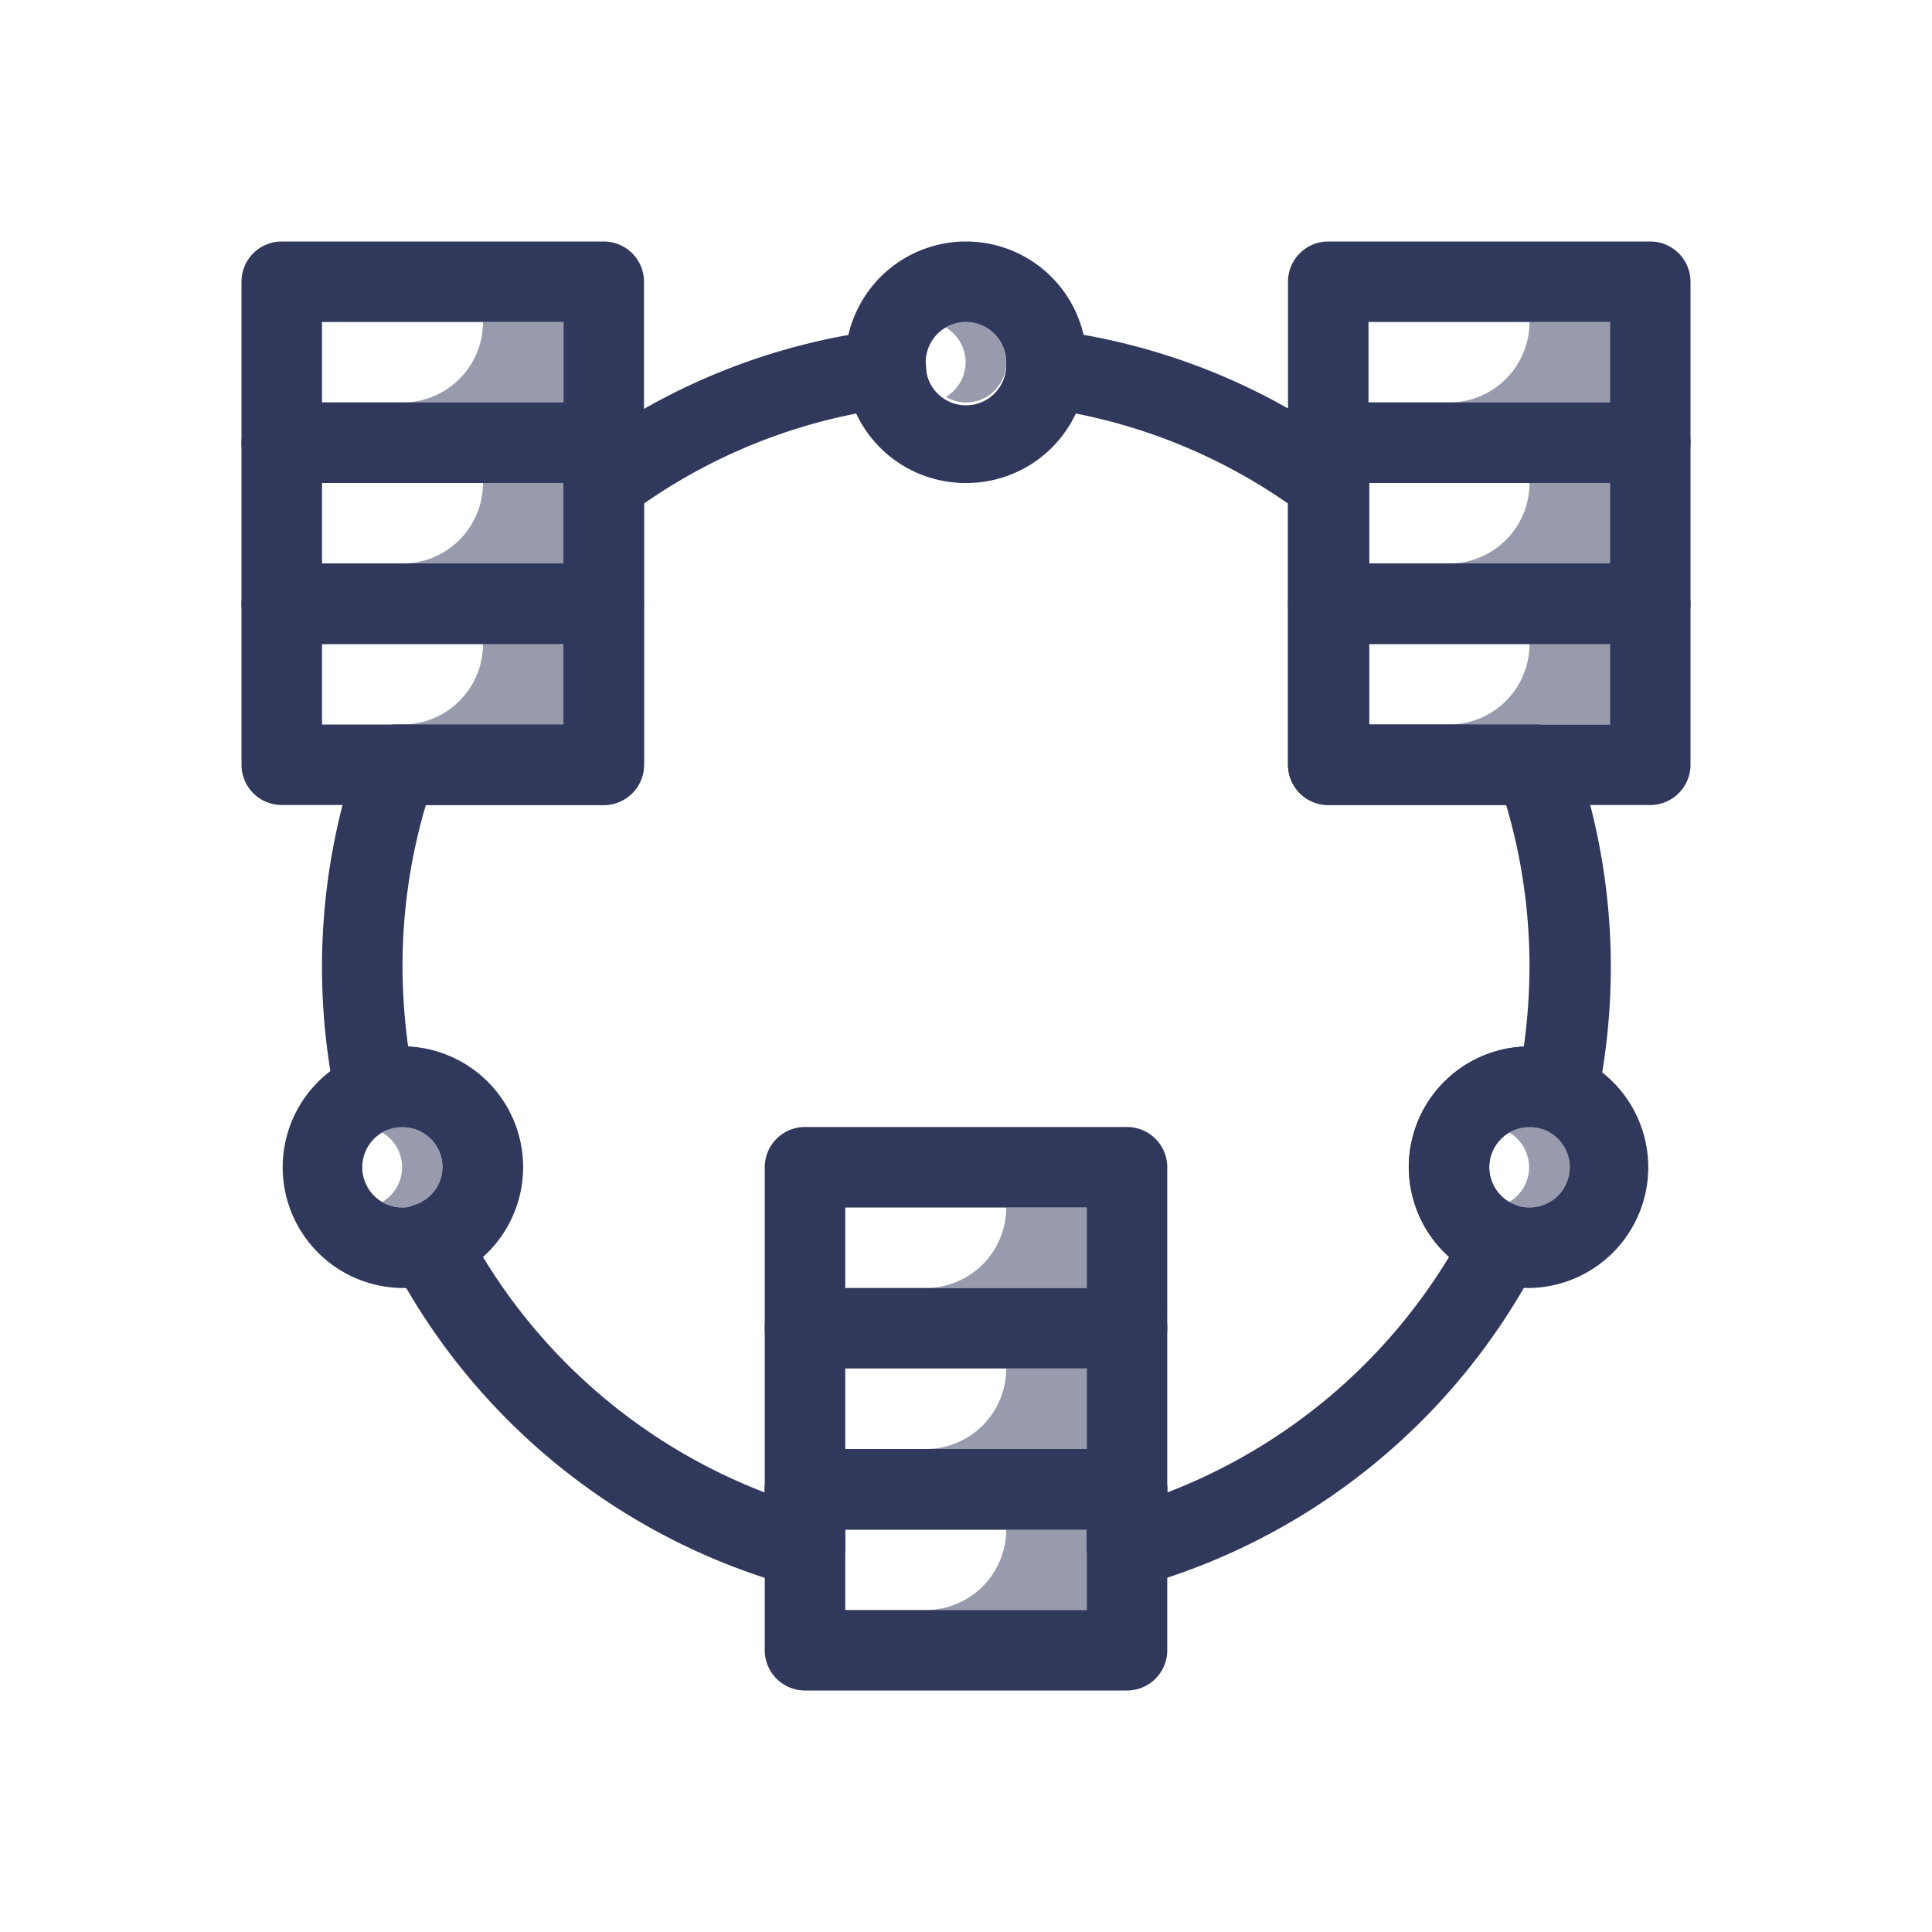 <svg xmlns="http://www.w3.org/2000/svg" viewBox="0 0 48 48"><defs><style>.cls-1,.cls-2{fill:#30385c;}.cls-2{opacity:0.5;}</style></defs><title>database</title><g id="Layer_2" data-name="Layer 2"><path class="cls-1" d="M28,38H20a1,1,0,0,1-1-1V29a1,1,0,0,1,1-1h8a1,1,0,0,1,1,1v8A1,1,0,0,1,28,38Zm-7-2h6V30H21Z"/><path class="cls-1" d="M28,34H20a1,1,0,0,1,0-2h8a1,1,0,0,1,0,2Z"/><path class="cls-1" d="M41,16H33a1,1,0,0,1-1-1V11a1,1,0,0,1,1-1h8a1,1,0,0,1,1,1v4A1,1,0,0,1,41,16Zm-7-2h6V12H34Z"/><path class="cls-1" d="M41,20H33a1,1,0,0,1-1-1V15a1,1,0,0,1,1-1h8a1,1,0,0,1,1,1v4A1,1,0,0,1,41,20Zm-7-2h6V16H34Z"/><path class="cls-1" d="M41,12H33a1,1,0,0,1-1-1V7a1,1,0,0,1,1-1h8a1,1,0,0,1,1,1v4A1,1,0,0,1,41,12Zm-7-2h6V8H34Z"/><path class="cls-1" d="M15,20H7a1,1,0,0,1-1-1V15a1,1,0,0,1,1-1h8a1,1,0,0,1,1,1v4A1,1,0,0,1,15,20ZM8,18h6V16H8Z"/><path class="cls-1" d="M15,16H7a1,1,0,0,1-1-1V11a1,1,0,0,1,1-1h8a1,1,0,0,1,1,1v4A1,1,0,0,1,15,16ZM8,14h6V12H8Z"/><path class="cls-1" d="M15,12H7a1,1,0,0,1-1-1V7A1,1,0,0,1,7,6h8a1,1,0,0,1,1,1v4A1,1,0,0,1,15,12ZM8,10h6V8H8Z"/><path class="cls-1" d="M28,42H20a1,1,0,0,1-1-1V37a1,1,0,0,1,1-1h8a1,1,0,0,1,1,1v4A1,1,0,0,1,28,42Zm-7-2h6V38H21Z"/><path class="cls-1" d="M28,39.46a1,1,0,0,1-1-1V38H21v.46a1,1,0,0,1-.39.8,1,1,0,0,1-.88.16,16.06,16.06,0,0,1-10-8.08,1,1,0,0,1,.56-1.4A1,1,0,0,0,11,29a1,1,0,0,0-1-1,1,1,0,0,0-.32.05,1,1,0,0,1-1.34-.73,16.11,16.11,0,0,1,.58-8.66A1,1,0,0,1,9.86,18H14V12a1,1,0,0,1,.4-.8,15.94,15.94,0,0,1,7.48-3,1,1,0,0,1,.76.22,1,1,0,0,1,.37.7,1,1,0,0,0,2,0,1,1,0,0,1,.37-.7,1,1,0,0,1,.76-.22,15.94,15.94,0,0,1,7.48,3,1,1,0,0,1,.4.8v6h4.14a1,1,0,0,1,.94.66,16.11,16.11,0,0,1,.58,8.66,1,1,0,0,1-1.34.73A1,1,0,0,0,38,28a1,1,0,0,0-1,1,1,1,0,0,0,.66.94,1,1,0,0,1,.56,1.4,16.06,16.06,0,0,1-9.95,8.08A.84.84,0,0,1,28,39.46ZM20,36h8a1,1,0,0,1,1,1v.08a14.1,14.1,0,0,0,7-5.85A3,3,0,0,1,37.86,26,14.83,14.83,0,0,0,38,24a14.12,14.12,0,0,0-.58-4H33a1,1,0,0,1-1-1V12.51a13.93,13.93,0,0,0-5.29-2.24,3,3,0,0,1-5.42,0A13.93,13.93,0,0,0,16,12.51V19a1,1,0,0,1-1,1H10.58A14.12,14.12,0,0,0,10,24a14.83,14.83,0,0,0,.14,2A3,3,0,0,1,12,31.23a14.1,14.1,0,0,0,7,5.85V37A1,1,0,0,1,20,36Z"/><path class="cls-1" d="M24,12a3,3,0,0,1-3-2.73A1.48,1.48,0,0,1,21,9a3,3,0,0,1,6,0,1.48,1.48,0,0,1,0,.27A3,3,0,0,1,24,12ZM23,9s0,.05,0,.07a1,1,0,0,0,2,0S25,9,25,9h0a1,1,0,0,0-2,0Zm3,.14h0ZM25.42,9h0ZM23,8.9h0Z"/><path class="cls-1" d="M38,32a2.77,2.77,0,0,1-1-.19A3,3,0,0,1,35,29a3,3,0,0,1,3-3,2.82,2.82,0,0,1,1,.19A3,3,0,0,1,38,32Zm0-4a1,1,0,0,0-1,1,1,1,0,0,0,.66.94A1,1,0,0,0,39,29a1,1,0,0,0-.66-.94A1,1,0,0,0,38,28Z"/><path class="cls-1" d="M10,32a3,3,0,0,1-1-5.82A2.84,2.84,0,0,1,10,26a3,3,0,0,1,1,5.82A2.7,2.7,0,0,1,10,32Zm0-4a1,1,0,0,0-1,1,1,1,0,0,0,1,1,1,1,0,0,0,.31-.05A1,1,0,0,0,11,29,1,1,0,0,0,10,28Z"/><path class="cls-2" d="M40,10H36a2,2,0,0,0,2-2h2Z"/><path class="cls-2" d="M40,14H36a2,2,0,0,0,2-2h2Z"/><path class="cls-2" d="M40,18H36a2,2,0,0,0,2-2h2Z"/><path class="cls-2" d="M27,32H23a2,2,0,0,0,2-2h2Z"/><path class="cls-2" d="M27,36H23a2,2,0,0,0,2-2h2Z"/><path class="cls-2" d="M27,40H23a2,2,0,0,0,2-2h2Z"/><path class="cls-2" d="M14,10H10a2,2,0,0,0,2-2h2Z"/><path class="cls-2" d="M14,14H10a2,2,0,0,0,2-2h2Z"/><path class="cls-2" d="M14,18H10a2,2,0,0,0,2-2h2Z"/><path class="cls-2" d="M25,9a1,1,0,0,1-1,1,1,1,0,0,1-.5-.14,1,1,0,0,0,0-1.72A1,1,0,0,1,24,8,1,1,0,0,1,25,9Z"/><path class="cls-2" d="M39,29a1,1,0,0,1-1,1,1,1,0,0,1-.5-.14,1,1,0,0,0,0-1.72A1,1,0,0,1,38,28,1,1,0,0,1,39,29Z"/><path class="cls-2" d="M11,29a1,1,0,0,1-1,1,1,1,0,0,1-.5-.14,1,1,0,0,0,0-1.72A1,1,0,0,1,10,28,1,1,0,0,1,11,29Z"/></g></svg>